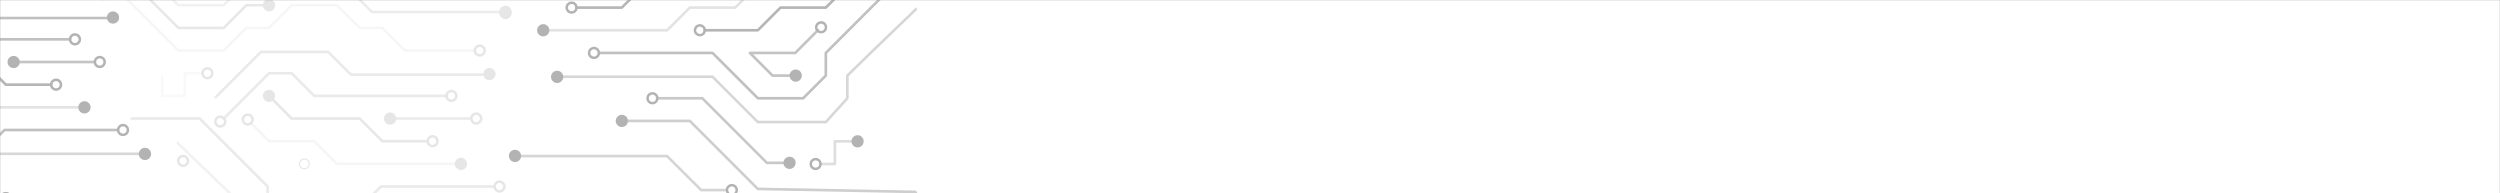 <svg width="1680" height="130" viewBox="0 0 1680 130" fill="none" xmlns="http://www.w3.org/2000/svg">
    <rect x="0" y="0" width="1680" height="130" fill="#808080" stroke="none"/>
    <mask id="header-background-mask0" mask-type="alpha" maskUnits="userSpaceOnUse" x="0" y="0" width="1680" height="130">
        <rect width="1680" height="130" fill="white"/>
    </mask>
    <g mask="url(#header-background-mask0)">
        <rect width="1680" height="130" fill="white"/>
        <g opacity="0.1">
            <path d="M339.68 3.835C340.221 3.834 340.757 3.94 341.258 4.147C341.758 4.354 342.213 4.657 342.596 5.04C342.979 5.422 343.283 5.877 343.491 6.377C343.699 6.877 343.806 7.413 343.806 7.954C343.806 8.496 343.7 9.033 343.493 9.534C343.285 10.035 342.981 10.49 342.598 10.873C342.215 11.256 341.76 11.561 341.259 11.768C340.758 11.975 340.222 12.082 339.68 12.082C339.138 12.082 338.601 11.975 338.101 11.767C337.6 11.56 337.146 11.256 336.763 10.872C336.38 10.489 336.076 10.034 335.869 9.533C335.662 9.033 335.556 8.496 335.556 7.954C335.557 6.861 335.991 5.813 336.765 5.041C337.538 4.268 338.586 3.834 339.68 3.835Z" fill="black"/>
            <path opacity="0.76" d="M230.281 -10.831C230.281 -10.596 230.373 -10.371 230.537 -10.204L249.32 8.708C249.403 8.792 249.501 8.858 249.61 8.904C249.719 8.95 249.835 8.973 249.953 8.973L339.938 8.973C340.054 8.973 340.17 8.95 340.278 8.906C340.386 8.861 340.485 8.796 340.567 8.713C340.65 8.631 340.715 8.532 340.76 8.424C340.804 8.316 340.827 8.2 340.827 8.084C340.827 7.966 340.805 7.85 340.76 7.742C340.716 7.634 340.65 7.535 340.568 7.453C340.485 7.37 340.387 7.304 340.279 7.259C340.171 7.214 340.055 7.191 339.938 7.191L250.327 7.191L231.8 -11.461C231.633 -11.626 231.407 -11.719 231.171 -11.72C230.936 -11.72 230.71 -11.628 230.541 -11.464C230.376 -11.295 230.282 -11.068 230.281 -10.831Z" fill="black"/>
            <path d="M315.908 79.659C315.909 80.755 316.346 81.806 317.121 82.582C317.897 83.356 318.948 83.792 320.044 83.793C321.141 83.793 322.193 83.357 322.969 82.582C323.745 81.807 324.182 80.756 324.184 79.659C324.182 78.562 323.745 77.511 322.969 76.736C322.193 75.961 321.141 75.526 320.044 75.525C318.948 75.526 317.897 75.962 317.121 76.737C316.346 77.512 315.909 78.563 315.908 79.659ZM322.51 79.659C322.509 80.312 322.248 80.938 321.786 81.399C321.324 81.86 320.697 82.118 320.044 82.118C319.392 82.118 318.766 81.859 318.304 81.398C317.843 80.937 317.583 80.312 317.582 79.659C317.583 79.007 317.843 78.382 318.305 77.921C318.767 77.46 319.392 77.201 320.044 77.201C320.697 77.201 321.323 77.459 321.785 77.92C322.248 78.381 322.508 79.006 322.51 79.659Z" fill="black"/>
            <path d="M318.711 33.98C318.712 34.953 319.1 35.886 319.789 36.574C320.477 37.262 321.411 37.648 322.384 37.648C322.867 37.65 323.346 37.556 323.792 37.372C324.239 37.188 324.645 36.918 324.987 36.577C325.329 36.237 325.601 35.832 325.786 35.386C325.972 34.941 326.068 34.463 326.069 33.98C326.068 33.003 325.68 32.067 324.989 31.377C324.298 30.687 323.361 30.299 322.384 30.299C321.41 30.302 320.475 30.69 319.787 31.38C319.098 32.07 318.711 33.005 318.711 33.98ZM325.308 33.98C325.305 34.753 324.996 35.493 324.448 36.039C323.899 36.584 323.158 36.89 322.384 36.889C321.613 36.888 320.873 36.581 320.327 36.036C319.781 35.491 319.473 34.752 319.471 33.98C319.47 33.206 319.777 32.464 320.323 31.916C320.87 31.369 321.611 31.06 322.384 31.059C323.159 31.059 323.903 31.366 324.451 31.914C324.999 32.462 325.308 33.205 325.308 33.98Z" fill="black"/>
            <path d="M318.255 33.985C318.258 35.08 318.694 36.129 319.468 36.903C320.242 37.677 321.292 38.112 322.386 38.113C323.482 38.114 324.534 37.679 325.311 36.906C326.087 36.132 326.525 35.082 326.529 33.985C326.528 32.887 326.091 31.835 325.314 31.058C324.537 30.282 323.484 29.846 322.386 29.846C321.29 29.848 320.239 30.285 319.464 31.061C318.69 31.837 318.255 32.889 318.255 33.985ZM324.852 33.985C324.849 34.637 324.588 35.261 324.125 35.72C323.663 36.179 323.038 36.436 322.386 36.435C321.736 36.435 321.113 36.177 320.652 35.718C320.192 35.258 319.933 34.636 319.931 33.985C319.93 33.334 320.188 32.708 320.649 32.246C321.109 31.785 321.734 31.525 322.386 31.524C323.04 31.523 323.666 31.783 324.129 32.244C324.591 32.706 324.851 33.332 324.852 33.985Z" fill="black"/>
            <path d="M287.007 94.898C287.009 95.873 287.397 96.808 288.087 97.498C288.776 98.187 289.711 98.576 290.686 98.578C291.662 98.576 292.597 98.188 293.286 97.498C293.976 96.808 294.364 95.873 294.365 94.898C294.365 93.922 293.977 92.986 293.287 92.296C292.597 91.606 291.662 91.218 290.686 91.217C289.711 91.218 288.775 91.607 288.086 92.297C287.396 92.987 287.008 93.922 287.007 94.898ZM293.604 94.898C293.603 95.672 293.296 96.413 292.749 96.961C292.202 97.508 291.46 97.817 290.686 97.818C289.913 97.816 289.171 97.508 288.625 96.96C288.078 96.413 287.77 95.671 287.768 94.898C287.77 94.124 288.077 93.383 288.624 92.836C289.171 92.289 289.913 91.981 290.686 91.98C291.46 91.98 292.202 92.288 292.749 92.835C293.296 93.382 293.604 94.124 293.604 94.898Z" fill="black"/>
            <path d="M286.551 94.896C286.551 95.993 286.987 97.045 287.763 97.821C288.539 98.597 289.59 99.034 290.687 99.035C291.784 99.034 292.836 98.597 293.612 97.821C294.387 97.045 294.823 95.993 294.824 94.896C294.823 93.799 294.386 92.748 293.611 91.972C292.835 91.197 291.784 90.76 290.687 90.759C289.591 90.76 288.539 91.197 287.764 91.972C286.988 92.748 286.552 93.799 286.551 94.896ZM293.149 94.896C293.148 95.548 292.889 96.174 292.427 96.635C291.966 97.097 291.34 97.356 290.687 97.357C290.035 97.356 289.409 97.097 288.948 96.635C288.486 96.174 288.227 95.548 288.226 94.896C288.227 94.243 288.487 93.618 288.948 93.156C289.41 92.695 290.035 92.435 290.687 92.434C291.34 92.435 291.965 92.695 292.427 93.156C292.888 93.618 293.148 94.243 293.149 94.896Z" fill="black"/>
            <path d="M299.686 64.434C299.686 65.411 300.075 66.348 300.766 67.038C301.456 67.729 302.393 68.117 303.37 68.117C304.346 68.116 305.282 67.727 305.971 67.037C306.661 66.346 307.049 65.41 307.049 64.434C307.048 63.459 306.66 62.524 305.97 61.834C305.281 61.145 304.345 60.757 303.37 60.756C302.394 60.756 301.458 61.143 300.767 61.833C300.076 62.522 299.687 63.458 299.686 64.434ZM306.288 64.434C306.287 65.208 305.979 65.95 305.432 66.497C304.885 67.044 304.144 67.353 303.37 67.355C302.595 67.354 301.853 67.046 301.305 66.499C300.757 65.951 300.448 65.209 300.447 64.434C300.448 63.66 300.757 62.918 301.305 62.372C301.853 61.825 302.596 61.519 303.37 61.519C304.143 61.52 304.885 61.827 305.432 62.373C305.979 62.92 306.287 63.661 306.288 64.434Z" fill="black"/>
            <path d="M299.229 64.439C299.231 65.536 299.668 66.589 300.445 67.365C301.221 68.141 302.274 68.577 303.372 68.578C304.469 68.576 305.521 68.139 306.296 67.364C307.072 66.588 307.508 65.536 307.509 64.439C307.507 63.342 307.07 62.291 306.295 61.516C305.519 60.741 304.468 60.306 303.372 60.305C302.275 60.305 301.222 60.74 300.446 61.515C299.669 62.29 299.232 63.341 299.229 64.439ZM305.832 64.439C305.832 65.091 305.572 65.716 305.111 66.178C304.65 66.639 304.024 66.899 303.372 66.9C302.719 66.9 302.092 66.641 301.63 66.179C301.168 65.718 300.907 65.092 300.906 64.439C300.908 63.786 301.168 63.16 301.63 62.699C302.093 62.238 302.719 61.979 303.372 61.98C304.024 61.98 304.649 62.239 305.111 62.7C305.572 63.161 305.831 63.786 305.832 64.439Z" fill="black"/>
            <path d="M162.803 80.328C162.804 81.056 163.02 81.767 163.425 82.371C163.83 82.976 164.405 83.447 165.077 83.725C165.75 84.003 166.489 84.075 167.203 83.933C167.916 83.79 168.572 83.439 169.086 82.924C169.6 82.41 169.95 81.754 170.092 81.04C170.233 80.326 170.16 79.587 169.881 78.915C169.603 78.243 169.131 77.668 168.526 77.264C167.921 76.86 167.209 76.644 166.482 76.645C165.506 76.646 164.57 77.035 163.88 77.725C163.191 78.416 162.803 79.352 162.803 80.328ZM169.401 80.328C169.401 80.905 169.229 81.469 168.908 81.949C168.587 82.428 168.131 82.802 167.598 83.023C167.065 83.243 166.478 83.301 165.912 83.188C165.346 83.075 164.826 82.797 164.418 82.389C164.01 81.981 163.732 81.461 163.62 80.895C163.507 80.329 163.565 79.742 163.786 79.209C164.007 78.676 164.381 78.22 164.861 77.899C165.34 77.579 165.905 77.407 166.482 77.407C167.256 77.409 167.997 77.718 168.544 78.265C169.091 78.812 169.399 79.554 169.401 80.328Z" fill="black"/>
            <path d="M162.346 80.333C162.347 81.152 162.59 81.951 163.045 82.632C163.5 83.312 164.146 83.842 164.902 84.155C165.658 84.467 166.49 84.549 167.293 84.389C168.095 84.229 168.832 83.835 169.411 83.256C169.989 82.677 170.383 81.94 170.542 81.137C170.702 80.335 170.62 79.503 170.306 78.747C169.993 77.991 169.462 77.345 168.782 76.89C168.101 76.436 167.302 76.193 166.483 76.194C165.386 76.195 164.335 76.632 163.559 77.408C162.784 78.184 162.347 79.236 162.346 80.333ZM168.945 80.333C168.944 80.82 168.799 81.295 168.528 81.699C168.257 82.103 167.873 82.418 167.423 82.604C166.974 82.79 166.479 82.838 166.002 82.743C165.525 82.647 165.087 82.413 164.743 82.069C164.399 81.724 164.165 81.286 164.07 80.809C163.976 80.332 164.025 79.837 164.211 79.388C164.397 78.938 164.712 78.554 165.117 78.284C165.521 78.013 165.997 77.869 166.483 77.869C167.136 77.87 167.762 78.13 168.224 78.592C168.686 79.054 168.945 79.68 168.945 80.333Z" fill="black"/>
            <path d="M144.355 81.718C144.355 82.446 144.571 83.158 144.976 83.763C145.381 84.368 145.956 84.84 146.628 85.118C147.301 85.397 148.041 85.47 148.755 85.328C149.469 85.186 150.125 84.835 150.64 84.321C151.155 83.806 151.505 83.15 151.648 82.436C151.79 81.722 151.717 80.982 151.439 80.309C151.161 79.637 150.689 79.061 150.084 78.656C149.479 78.252 148.768 78.035 148.04 78.035C147.556 78.034 147.077 78.129 146.629 78.314C146.182 78.499 145.776 78.77 145.434 79.112C145.091 79.454 144.82 79.861 144.635 80.308C144.45 80.755 144.355 81.234 144.355 81.718ZM150.957 81.718C150.957 82.296 150.785 82.86 150.464 83.34C150.142 83.82 149.686 84.194 149.152 84.415C148.618 84.635 148.03 84.692 147.464 84.579C146.898 84.466 146.377 84.187 145.969 83.778C145.561 83.37 145.284 82.849 145.171 82.282C145.059 81.715 145.118 81.128 145.339 80.595C145.561 80.061 145.936 79.605 146.417 79.285C146.897 78.965 147.462 78.794 148.04 78.794C148.423 78.795 148.803 78.87 149.158 79.017C149.512 79.164 149.834 79.38 150.105 79.651C150.376 79.923 150.591 80.245 150.737 80.6C150.883 80.954 150.958 81.335 150.957 81.718Z" fill="black"/>
            <path d="M143.887 81.719C143.888 82.537 144.131 83.337 144.586 84.017C145.041 84.698 145.688 85.228 146.444 85.541C147.2 85.854 148.032 85.936 148.835 85.776C149.638 85.616 150.375 85.222 150.954 84.643C151.533 84.064 151.927 83.327 152.087 82.524C152.247 81.722 152.165 80.889 151.852 80.133C151.539 79.377 151.009 78.73 150.329 78.275C149.648 77.82 148.848 77.577 148.03 77.576C147.486 77.576 146.947 77.683 146.444 77.891C145.942 78.099 145.485 78.404 145.1 78.789C144.715 79.174 144.41 79.63 144.202 80.133C143.994 80.636 143.887 81.174 143.887 81.719ZM150.49 81.719C150.49 82.206 150.345 82.682 150.074 83.087C149.803 83.492 149.418 83.807 148.968 83.993C148.517 84.179 148.022 84.228 147.544 84.132C147.067 84.037 146.628 83.802 146.284 83.457C145.94 83.112 145.705 82.673 145.611 82.195C145.516 81.717 145.566 81.222 145.752 80.772C145.939 80.322 146.256 79.938 146.661 79.668C147.066 79.397 147.543 79.254 148.03 79.254C148.353 79.254 148.674 79.318 148.972 79.442C149.271 79.566 149.543 79.747 149.771 79.976C149.999 80.205 150.181 80.477 150.304 80.776C150.427 81.075 150.49 81.395 150.49 81.719Z" fill="black"/>
            <path d="M119.357 108.134C119.357 108.861 119.573 109.573 119.977 110.178C120.382 110.783 120.956 111.254 121.629 111.533C122.301 111.811 123.041 111.884 123.755 111.742C124.469 111.6 125.124 111.249 125.639 110.734C126.153 110.22 126.503 109.564 126.645 108.85C126.787 108.136 126.714 107.396 126.435 106.724C126.157 106.052 125.685 105.477 125.08 105.073C124.475 104.669 123.763 104.453 123.035 104.453C122.06 104.455 121.125 104.844 120.436 105.533C119.746 106.223 119.358 107.158 119.357 108.134ZM125.955 108.134C125.955 108.711 125.784 109.275 125.463 109.755C125.143 110.235 124.687 110.61 124.154 110.831C123.621 111.052 123.034 111.11 122.468 110.997C121.901 110.885 121.381 110.607 120.973 110.199C120.565 109.791 120.287 109.271 120.174 108.704C120.061 108.138 120.119 107.552 120.339 107.018C120.56 106.485 120.934 106.029 121.414 105.708C121.894 105.387 122.458 105.216 123.035 105.216C123.809 105.216 124.551 105.524 125.098 106.071C125.646 106.618 125.954 107.36 125.955 108.134Z" fill="black"/>
            <path d="M118.9 108.135C118.899 108.953 119.142 109.753 119.596 110.434C120.051 111.114 120.697 111.645 121.453 111.958C122.209 112.272 123.041 112.354 123.844 112.194C124.647 112.034 125.384 111.64 125.963 111.062C126.542 110.483 126.936 109.746 127.095 108.943C127.255 108.14 127.173 107.308 126.86 106.552C126.546 105.796 126.016 105.15 125.335 104.695C124.655 104.241 123.855 103.998 123.036 103.998C121.94 103.999 120.888 104.436 120.113 105.211C119.337 105.987 118.901 107.038 118.9 108.135ZM125.498 108.135C125.498 108.621 125.353 109.097 125.083 109.502C124.812 109.906 124.428 110.221 123.979 110.407C123.529 110.594 123.034 110.642 122.557 110.547C122.08 110.452 121.641 110.218 121.297 109.874C120.953 109.53 120.719 109.091 120.624 108.614C120.529 108.137 120.578 107.642 120.764 107.193C120.95 106.743 121.265 106.359 121.67 106.088C122.074 105.818 122.55 105.673 123.036 105.673C123.689 105.673 124.315 105.933 124.777 106.394C125.238 106.856 125.498 107.482 125.498 108.135Z" fill="black"/>
            <path d="M135.261 49.21C135.261 50.028 135.504 50.829 135.959 51.509C136.414 52.19 137.061 52.72 137.818 53.033C138.574 53.346 139.407 53.428 140.209 53.268C141.012 53.108 141.75 52.713 142.328 52.134C142.907 51.555 143.301 50.817 143.46 50.014C143.619 49.211 143.537 48.378 143.223 47.622C142.909 46.866 142.378 46.22 141.697 45.765C141.016 45.311 140.215 45.069 139.396 45.07C138.299 45.072 137.248 45.508 136.473 46.285C135.697 47.061 135.262 48.113 135.261 49.21ZM141.865 49.21C141.866 49.697 141.722 50.173 141.452 50.579C141.181 50.985 140.797 51.301 140.347 51.488C139.897 51.675 139.402 51.724 138.923 51.63C138.445 51.536 138.006 51.302 137.661 50.958C137.316 50.614 137.08 50.175 136.985 49.697C136.889 49.219 136.937 48.724 137.123 48.273C137.308 47.823 137.624 47.437 138.028 47.166C138.433 46.894 138.909 46.749 139.396 46.748C140.05 46.748 140.677 47.007 141.14 47.468C141.603 47.93 141.864 48.556 141.865 49.21Z" fill="black"/>
            <path d="M309.753 106.006C310.295 106.006 310.832 106.112 311.333 106.32C311.834 106.527 312.289 106.831 312.672 107.214C313.056 107.598 313.36 108.053 313.567 108.554C313.774 109.055 313.88 109.592 313.88 110.134C313.878 111.227 313.443 112.275 312.669 113.047C311.895 113.818 310.846 114.251 309.753 114.25C308.661 114.251 307.613 113.818 306.839 113.046C306.066 112.274 305.631 111.226 305.63 110.134C305.629 109.592 305.735 109.055 305.942 108.555C306.149 108.054 306.453 107.599 306.836 107.215C307.219 106.832 307.674 106.528 308.174 106.32C308.675 106.113 309.211 106.006 309.753 106.006Z" fill="black"/>
            <path d="M262.167 75.546C262.982 75.547 263.779 75.789 264.457 76.243C265.135 76.696 265.663 77.341 265.974 78.094C266.286 78.848 266.367 79.677 266.207 80.477C266.048 81.276 265.655 82.011 265.078 82.587C264.501 83.163 263.766 83.555 262.966 83.714C262.166 83.873 261.337 83.791 260.584 83.478C259.831 83.166 259.187 82.637 258.734 81.959C258.281 81.281 258.04 80.483 258.04 79.668C258.041 78.574 258.476 77.525 259.25 76.752C260.024 75.979 261.073 75.546 262.167 75.546Z" fill="black"/>
            <path d="M180.776 60.308C181.592 60.309 182.388 60.551 183.066 61.005C183.743 61.458 184.271 62.102 184.583 62.856C184.894 63.609 184.975 64.438 184.816 65.238C184.656 66.037 184.264 66.772 183.687 67.348C183.11 67.924 182.376 68.317 181.576 68.476C180.776 68.635 179.947 68.553 179.194 68.241C178.441 67.929 177.797 67.401 177.344 66.723C176.891 66.045 176.649 65.248 176.649 64.433C176.648 63.891 176.755 63.354 176.963 62.853C177.17 62.353 177.474 61.898 177.857 61.515C178.241 61.132 178.696 60.828 179.197 60.621C179.698 60.414 180.234 60.307 180.776 60.308Z" fill="black"/>
            <path d="M331.527 125.348C331.527 126.445 331.962 127.497 332.737 128.273C333.512 129.049 334.563 129.486 335.66 129.488C336.757 129.488 337.809 129.052 338.585 128.277C339.361 127.501 339.796 126.449 339.796 125.351C339.796 124.254 339.361 123.202 338.585 122.426C337.809 121.65 336.757 121.215 335.66 121.215C334.564 121.216 333.513 121.652 332.739 122.427C331.964 123.202 331.528 124.253 331.527 125.348ZM338.125 125.348C338.125 126.003 337.865 126.63 337.403 127.093C336.941 127.556 336.314 127.817 335.66 127.819C335.007 127.816 334.381 127.554 333.921 127.091C333.461 126.628 333.203 126.001 333.204 125.348C333.204 124.697 333.462 124.071 333.923 123.61C334.383 123.148 335.008 122.888 335.66 122.887C336.313 122.887 336.939 123.146 337.402 123.608C337.864 124.069 338.124 124.695 338.125 125.348Z" fill="black"/>
            <path d="M200.83 110.126C200.831 110.854 201.048 111.565 201.453 112.169C201.858 112.774 202.433 113.245 203.106 113.522C203.779 113.8 204.519 113.872 205.232 113.729C205.946 113.587 206.601 113.235 207.115 112.72C207.629 112.205 207.979 111.549 208.121 110.835C208.262 110.122 208.189 109.382 207.91 108.71C207.631 108.037 207.159 107.463 206.554 107.059C205.948 106.655 205.237 106.44 204.509 106.44C204.025 106.44 203.546 106.535 203.1 106.721C202.653 106.906 202.247 107.178 201.905 107.52C201.564 107.863 201.293 108.269 201.108 108.716C200.924 109.163 200.829 109.642 200.83 110.126ZM207.433 110.126C207.432 110.704 207.261 111.268 206.94 111.749C206.618 112.229 206.162 112.604 205.628 112.825C205.094 113.046 204.507 113.103 203.94 112.991C203.373 112.878 202.853 112.599 202.444 112.191C202.035 111.782 201.757 111.262 201.644 110.695C201.532 110.128 201.589 109.541 201.81 109.007C202.031 108.473 202.406 108.016 202.886 107.695C203.366 107.374 203.931 107.203 204.509 107.202C205.284 107.203 206.028 107.511 206.576 108.059C207.124 108.607 207.432 109.351 207.433 110.126Z" fill="black"/>
            <path d="M180.782 -0.612C181.599 -0.612 182.396 -0.37 183.075 0.084C183.754 0.538 184.282 1.183 184.594 1.938C184.906 2.692 184.987 3.522 184.827 4.323C184.667 5.123 184.273 5.858 183.696 6.435C183.118 7.012 182.382 7.404 181.581 7.562C180.78 7.721 179.95 7.638 179.196 7.324C178.443 7.011 177.799 6.481 177.346 5.801C176.894 5.122 176.653 4.324 176.654 3.507C176.655 2.966 176.762 2.429 176.97 1.929C177.177 1.429 177.482 0.975 177.865 0.592C178.248 0.21 178.703 -0.094 179.204 -0.3C179.704 -0.507 180.241 -0.613 180.782 -0.612Z" fill="black"/>
            <path d="M328.924 45.647C329.74 45.645 330.539 45.886 331.219 46.339C331.899 46.791 332.429 47.435 332.743 48.19C333.056 48.944 333.139 49.774 332.981 50.575C332.822 51.376 332.43 52.113 331.853 52.691C331.276 53.269 330.54 53.663 329.739 53.822C328.938 53.982 328.108 53.901 327.353 53.589C326.599 53.277 325.953 52.748 325.499 52.069C325.046 51.39 324.803 50.591 324.803 49.775C324.804 48.681 325.238 47.633 326.011 46.859C326.783 46.086 327.83 45.649 328.924 45.647Z" fill="black"/>
            <path d="M339.68 4.593C340.774 4.593 341.823 5.027 342.597 5.801C343.371 6.575 343.806 7.624 343.806 8.718C343.807 9.26 343.7 9.796 343.493 10.297C343.285 10.797 342.981 11.252 342.598 11.635C342.215 12.018 341.76 12.321 341.259 12.528C340.758 12.735 340.221 12.841 339.68 12.84C339.138 12.841 338.602 12.734 338.101 12.527C337.601 12.321 337.146 12.017 336.763 11.634C336.38 11.251 336.076 10.797 335.869 10.296C335.662 9.796 335.555 9.259 335.556 8.718C335.556 7.624 335.991 6.575 336.764 5.802C337.537 5.028 338.586 4.593 339.68 4.593Z" fill="black"/>
            <path opacity="0.78" d="M261.267 79.66C261.266 79.777 261.289 79.894 261.333 80.002C261.378 80.111 261.443 80.21 261.526 80.293C261.609 80.376 261.708 80.442 261.817 80.487C261.925 80.532 262.041 80.555 262.159 80.555L316.738 80.555C316.855 80.555 316.971 80.531 317.079 80.486C317.187 80.441 317.285 80.375 317.367 80.291C317.449 80.208 317.514 80.11 317.559 80.001C317.603 79.893 317.625 79.777 317.624 79.66C317.624 79.543 317.601 79.428 317.556 79.321C317.512 79.214 317.446 79.116 317.364 79.034C317.282 78.952 317.184 78.887 317.076 78.843C316.969 78.799 316.854 78.776 316.738 78.776L262.159 78.776C262.042 78.776 261.927 78.798 261.819 78.842C261.711 78.886 261.612 78.951 261.529 79.033C261.446 79.115 261.381 79.212 261.336 79.32C261.29 79.427 261.267 79.543 261.267 79.66Z" fill="black"/>
            <path opacity="0.96" d="M179.897 64.43C179.898 64.666 179.991 64.892 180.156 65.06L195.386 80.294C195.554 80.46 195.781 80.553 196.018 80.553L241.335 80.553L256.305 95.522C256.388 95.605 256.486 95.671 256.594 95.715C256.702 95.76 256.817 95.782 256.934 95.781L287.397 95.781C287.514 95.781 287.63 95.758 287.738 95.714C287.846 95.669 287.944 95.604 288.027 95.521C288.11 95.439 288.175 95.341 288.22 95.233C288.265 95.125 288.288 95.009 288.288 94.892C288.289 94.775 288.266 94.659 288.221 94.551C288.177 94.443 288.111 94.345 288.028 94.262C287.945 94.179 287.847 94.114 287.739 94.069C287.63 94.025 287.514 94.002 287.397 94.003L257.3 94.003L242.338 79.034C242.255 78.951 242.156 78.885 242.047 78.841C241.938 78.796 241.822 78.774 241.705 78.775L196.385 78.775L181.415 63.8C181.291 63.675 181.132 63.59 180.96 63.556C180.787 63.521 180.608 63.539 180.445 63.607C180.282 63.674 180.144 63.788 180.046 63.935C179.949 64.082 179.897 64.254 179.897 64.43Z" fill="black"/>
            <path opacity="0.37" d="M167.47 82.485C167.47 82.719 167.563 82.944 167.729 83.109L180.151 95.534C180.233 95.618 180.331 95.684 180.439 95.728C180.547 95.773 180.664 95.795 180.781 95.793L210.872 95.793L225.837 110.762C225.92 110.846 226.018 110.912 226.125 110.957C226.233 111.003 226.349 111.027 226.466 111.027L310.235 111.027C310.352 111.028 310.467 111.005 310.575 110.96C310.683 110.916 310.782 110.85 310.864 110.768C310.947 110.685 311.012 110.587 311.057 110.479C311.101 110.371 311.124 110.255 311.124 110.138C311.123 109.903 311.03 109.677 310.863 109.51C310.696 109.343 310.471 109.25 310.235 109.249L226.833 109.249L211.871 94.274C211.703 94.108 211.477 94.015 211.241 94.015L181.15 94.015L168.987 81.855C168.905 81.772 168.807 81.706 168.699 81.661C168.591 81.615 168.475 81.592 168.358 81.592C168.241 81.592 168.125 81.615 168.017 81.661C167.909 81.706 167.811 81.772 167.729 81.855C167.645 81.937 167.58 82.036 167.535 82.144C167.491 82.252 167.468 82.368 167.47 82.485Z" fill="black"/>
            <path opacity="0.91" d="M92.503 -7.714C92.502 -7.478 92.596 -7.251 92.762 -7.084L119.227 19.374C119.309 19.457 119.407 19.523 119.516 19.567C119.624 19.612 119.74 19.634 119.857 19.633L150.317 19.633C150.435 19.634 150.551 19.612 150.659 19.567C150.767 19.523 150.865 19.457 150.948 19.374L165.918 4.405L180.779 4.405C181.015 4.405 181.241 4.311 181.408 4.144C181.575 3.978 181.668 3.751 181.668 3.516C181.668 3.28 181.575 3.054 181.408 2.887C181.241 2.72 181.015 2.626 180.779 2.626L165.55 2.626C165.314 2.627 165.088 2.72 164.92 2.885L149.948 17.855L120.226 17.855L94.021 -8.344C93.853 -8.51 93.627 -8.602 93.391 -8.602C93.156 -8.602 92.93 -8.51 92.762 -8.344C92.597 -8.176 92.504 -7.95 92.503 -7.714Z" fill="black"/>
            <path opacity="0.54" d="M88.501 -26.946C88.501 -26.828 88.524 -26.712 88.569 -26.603C88.614 -26.494 88.68 -26.396 88.764 -26.313L119.224 4.143C119.306 4.227 119.404 4.293 119.513 4.337C119.621 4.382 119.737 4.404 119.854 4.402L150.315 4.402C150.432 4.404 150.548 4.381 150.656 4.337C150.764 4.292 150.862 4.227 150.945 4.143L165.915 -10.825L196.007 -10.825C196.125 -10.825 196.241 -10.848 196.349 -10.893C196.457 -10.938 196.555 -11.004 196.638 -11.086C196.72 -11.169 196.786 -11.268 196.83 -11.376C196.875 -11.485 196.897 -11.601 196.897 -11.718L196.897 -26.578L211.603 -41.282L272.159 -41.282C272.395 -41.282 272.621 -41.375 272.788 -41.542C272.955 -41.709 273.048 -41.935 273.048 -42.171C273.048 -42.407 272.955 -42.633 272.788 -42.799C272.621 -42.966 272.395 -43.06 272.159 -43.06L211.237 -43.06C211.12 -43.061 211.004 -43.039 210.896 -42.994C210.788 -42.95 210.69 -42.884 210.608 -42.801L195.376 -27.57C195.293 -27.488 195.228 -27.391 195.183 -27.284C195.139 -27.177 195.116 -27.062 195.117 -26.946L195.117 -12.604L165.547 -12.604C165.43 -12.604 165.314 -12.581 165.206 -12.536C165.098 -12.491 164.999 -12.425 164.917 -12.342L149.945 2.624L120.223 2.624L90.022 -27.57C89.94 -27.653 89.842 -27.719 89.734 -27.764C89.626 -27.809 89.51 -27.833 89.393 -27.833C89.276 -27.833 89.16 -27.809 89.052 -27.764C88.944 -27.719 88.846 -27.653 88.764 -27.57C88.68 -27.489 88.614 -27.392 88.569 -27.285C88.524 -27.177 88.501 -27.062 88.501 -26.946Z" fill="black"/>
            <path opacity="0.83" d="M149.427 79.671C149.426 79.847 149.478 80.02 149.576 80.167C149.673 80.314 149.812 80.429 149.975 80.497C150.138 80.565 150.318 80.584 150.491 80.55C150.664 80.516 150.824 80.431 150.949 80.307L181.15 50.098L195.642 50.098L210.612 65.073C210.78 65.239 211.005 65.332 211.241 65.332L300.071 65.332C300.188 65.333 300.304 65.31 300.412 65.265C300.52 65.221 300.618 65.155 300.701 65.073C300.784 64.99 300.849 64.892 300.894 64.784C300.938 64.676 300.961 64.56 300.96 64.443C300.961 64.326 300.939 64.209 300.895 64.101C300.85 63.992 300.785 63.893 300.702 63.81C300.619 63.727 300.521 63.661 300.413 63.616C300.304 63.571 300.188 63.548 300.071 63.548L211.608 63.548L196.636 48.582C196.47 48.417 196.246 48.323 196.012 48.32L180.781 48.32C180.544 48.322 180.318 48.416 180.15 48.582L149.69 79.047C149.607 79.128 149.541 79.225 149.496 79.332C149.451 79.439 149.427 79.555 149.427 79.671Z" fill="black"/>
            <path opacity="0.83" d="M144 65.35C144 65.527 144.052 65.7 144.149 65.847C144.247 65.994 144.386 66.109 144.549 66.177C144.712 66.245 144.891 66.263 145.065 66.23C145.238 66.196 145.397 66.111 145.523 65.987L175.724 35.778L220.216 35.778L235.186 50.752C235.353 50.918 235.579 51.011 235.815 51.012L324.645 51.012C324.762 51.012 324.877 50.99 324.986 50.945C325.094 50.901 325.192 50.835 325.275 50.752C325.357 50.67 325.423 50.572 325.467 50.464C325.512 50.355 325.535 50.239 325.534 50.123C325.535 50.005 325.513 49.889 325.468 49.78C325.424 49.672 325.359 49.573 325.276 49.49C325.193 49.407 325.095 49.341 324.987 49.296C324.878 49.251 324.762 49.227 324.645 49.227L236.181 49.227L221.209 34.261C221.043 34.096 220.82 34.003 220.585 33.999L175.354 33.999C175.118 34.001 174.892 34.095 174.724 34.261L144.264 64.726C144.181 64.808 144.115 64.905 144.07 65.012C144.025 65.119 144.001 65.234 144 65.35Z" fill="black"/>
            <path opacity="0.25" d="M108.044 51.793L108.044 64.439C108.044 64.556 108.066 64.672 108.111 64.78C108.155 64.888 108.221 64.986 108.304 65.069C108.386 65.151 108.484 65.217 108.592 65.261C108.7 65.306 108.816 65.329 108.933 65.328L124.163 65.328C124.28 65.329 124.396 65.306 124.504 65.261C124.612 65.217 124.71 65.151 124.793 65.069C124.876 64.986 124.941 64.888 124.986 64.78C125.031 64.672 125.054 64.556 125.053 64.439L125.053 50.094L136.349 50.094C136.585 50.094 136.811 50 136.978 49.834C137.145 49.667 137.238 49.441 137.238 49.205C137.238 48.969 137.145 48.743 136.978 48.576C136.811 48.409 136.585 48.316 136.349 48.316L124.163 48.316C124.045 48.316 123.929 48.339 123.821 48.384C123.713 48.429 123.614 48.495 123.532 48.578C123.449 48.662 123.384 48.76 123.34 48.869C123.295 48.977 123.273 49.094 123.273 49.211L123.273 63.544L109.822 63.544L109.822 51.793C109.822 51.557 109.728 51.331 109.562 51.165C109.395 50.998 109.169 50.904 108.933 50.904C108.697 50.904 108.471 50.998 108.304 51.165C108.138 51.331 108.044 51.557 108.044 51.793Z" fill="black"/>
            <path opacity="0.34" d="M42.817 -26.941C42.818 -26.705 42.912 -26.479 43.079 -26.312C43.246 -26.145 43.472 -26.052 43.708 -26.052L58.569 -26.052L119.228 34.61C119.311 34.694 119.409 34.76 119.517 34.806C119.625 34.851 119.741 34.875 119.858 34.875L150.319 34.875C150.436 34.874 150.552 34.851 150.66 34.805C150.768 34.76 150.867 34.694 150.949 34.61L165.919 19.635L180.781 19.635C180.897 19.636 181.013 19.614 181.121 19.569C181.229 19.525 181.327 19.459 181.409 19.376L196.38 4.407L226.097 4.407L241.073 19.376C241.155 19.459 241.252 19.525 241.36 19.569C241.467 19.614 241.582 19.636 241.699 19.635L256.559 19.635L271.535 34.61C271.617 34.693 271.715 34.76 271.823 34.805C271.931 34.851 272.046 34.874 272.163 34.875L319.088 34.875C319.205 34.876 319.321 34.853 319.43 34.809C319.538 34.764 319.637 34.699 319.72 34.616C319.803 34.534 319.868 34.435 319.913 34.327C319.958 34.219 319.981 34.103 319.98 33.986C319.98 33.869 319.957 33.753 319.913 33.645C319.868 33.537 319.802 33.439 319.719 33.356C319.636 33.273 319.538 33.208 319.43 33.163C319.321 33.119 319.205 33.096 319.088 33.097L272.532 33.097L257.561 18.122C257.478 18.038 257.38 17.971 257.271 17.926C257.163 17.881 257.046 17.857 256.928 17.857L242.067 17.857L227.096 2.888C226.928 2.722 226.702 2.629 226.466 2.629L196.012 2.629C195.775 2.629 195.548 2.722 195.38 2.888L180.414 17.857L165.551 17.857C165.434 17.857 165.318 17.881 165.21 17.927C165.102 17.972 165.004 18.038 164.921 18.122L149.949 33.097L120.228 33.097L59.569 -27.565C59.486 -27.649 59.388 -27.716 59.279 -27.762C59.171 -27.808 59.054 -27.832 58.936 -27.833L43.708 -27.833C43.591 -27.833 43.475 -27.81 43.367 -27.765C43.259 -27.72 43.16 -27.654 43.078 -27.571C42.995 -27.489 42.929 -27.39 42.885 -27.282C42.84 -27.174 42.817 -27.058 42.817 -26.941Z" fill="black"/>
            <path opacity="0.83" d="M87.578 79.656C87.577 79.774 87.599 79.89 87.644 79.999C87.689 80.108 87.754 80.207 87.837 80.29C87.92 80.373 88.019 80.439 88.127 80.484C88.236 80.529 88.352 80.552 88.47 80.551L133.792 80.551L178.963 125.717L178.963 140.583C178.963 140.7 178.985 140.816 179.03 140.924C179.074 141.032 179.14 141.13 179.223 141.213L194.455 156.438C194.621 156.605 194.846 156.7 195.082 156.703L225.545 156.703C225.781 156.7 226.006 156.605 226.173 156.438L256.374 126.238L332.158 126.238C332.394 126.238 332.62 126.144 332.787 125.977C332.955 125.81 333.048 125.584 333.048 125.348C333.048 125.111 332.955 124.885 332.787 124.718C332.62 124.551 332.394 124.457 332.158 124.457L256.006 124.457C255.888 124.457 255.772 124.48 255.663 124.525C255.555 124.571 255.456 124.638 255.374 124.722L225.176 154.925L195.452 154.925L180.742 140.215L180.742 125.346C180.742 125.23 180.718 125.115 180.673 125.008C180.628 124.9 180.562 124.803 180.478 124.722L134.791 79.032C134.708 78.949 134.61 78.884 134.502 78.839C134.393 78.795 134.277 78.772 134.16 78.773L88.47 78.773C88.353 78.772 88.237 78.794 88.129 78.838C88.021 78.882 87.923 78.947 87.84 79.029C87.757 79.111 87.691 79.209 87.646 79.316C87.601 79.424 87.578 79.54 87.578 79.656Z" fill="black"/>
            <path opacity="0.58" d="M-190 -26.183C-189.999 -25.948 -189.905 -25.723 -189.738 -25.557C-189.572 -25.39 -189.346 -25.297 -189.111 -25.297L-154.659 -25.297L-139.687 -10.325C-139.605 -10.241 -139.506 -10.175 -139.398 -10.13C-139.29 -10.084 -139.173 -10.06 -139.056 -10.06L-123.45 -10.06L-109.244 4.891C-109.16 4.978 -109.06 5.048 -108.949 5.095C-108.837 5.143 -108.718 5.167 -108.597 5.168L-62.905 5.168C-62.67 5.166 -62.444 5.072 -62.277 4.906L-47.306 -10.06L-17.211 -10.06C-16.976 -10.062 -16.75 -10.157 -16.585 -10.325L-1.618 -25.297L13.242 -25.297C13.359 -25.295 13.476 -25.317 13.584 -25.361C13.693 -25.405 13.792 -25.471 13.875 -25.553L28.841 -40.522L104.255 -40.522L119.226 -25.553C119.308 -25.471 119.407 -25.406 119.515 -25.362C119.623 -25.318 119.739 -25.296 119.856 -25.297L165.548 -25.297C165.665 -25.296 165.78 -25.318 165.888 -25.362C165.996 -25.406 166.093 -25.471 166.176 -25.553L181.148 -40.522L196.009 -40.522C196.243 -40.523 196.467 -40.616 196.633 -40.781L211.605 -55.756L302.618 -55.756L333.088 -55.95C333.204 -55.95 333.319 -55.972 333.426 -56.017C333.534 -56.061 333.631 -56.126 333.714 -56.208C333.796 -56.29 333.861 -56.388 333.905 -56.495C333.95 -56.602 333.972 -56.717 333.972 -56.834L333.972 -56.84C333.972 -56.957 333.949 -57.073 333.903 -57.181C333.858 -57.289 333.792 -57.388 333.709 -57.47C333.625 -57.553 333.527 -57.618 333.418 -57.663C333.309 -57.707 333.193 -57.729 333.076 -57.729L211.238 -57.534C211.122 -57.535 211.006 -57.512 210.898 -57.468C210.79 -57.423 210.692 -57.358 210.61 -57.275L195.639 -42.303L180.778 -42.303C180.661 -42.304 180.544 -42.282 180.436 -42.237C180.328 -42.192 180.23 -42.125 180.148 -42.041L165.179 -27.075L120.225 -27.075L105.253 -42.041C105.171 -42.125 105.073 -42.191 104.965 -42.236C104.857 -42.281 104.74 -42.304 104.623 -42.303L28.473 -42.303C28.356 -42.304 28.24 -42.281 28.132 -42.236C28.024 -42.191 27.926 -42.125 27.844 -42.041L12.874 -27.075L-1.987 -27.075C-2.222 -27.073 -2.447 -26.979 -2.613 -26.813L-17.579 -11.844L-47.674 -11.844C-47.791 -11.844 -47.907 -11.821 -48.014 -11.776C-48.122 -11.731 -48.22 -11.665 -48.302 -11.582L-63.272 3.389L-108.214 3.389L-122.419 -11.562C-122.502 -11.65 -122.602 -11.721 -122.714 -11.77C-122.825 -11.818 -122.945 -11.844 -123.067 -11.844L-138.689 -11.844L-153.66 -26.813C-153.827 -26.981 -154.053 -27.075 -154.29 -27.075L-189.111 -27.076C-189.347 -27.075 -189.573 -26.981 -189.74 -26.813C-189.907 -26.646 -190 -26.419 -190 -26.183Z" fill="black"/>
            <path opacity="0.53" d="M149.164 126.003L118.581 96.551L118.939 94.773C119.169 94.772 119.391 94.86 119.557 95.02L150.404 124.722L166.016 139.962C166.101 140.044 166.169 140.142 166.215 140.251C166.26 140.36 166.283 140.477 166.282 140.595L166.282 155.479L180.254 170.925L225.185 170.925L255.383 140.728C255.465 140.643 255.563 140.576 255.672 140.53C255.78 140.484 255.897 140.46 256.015 140.46L370.408 140.46C370.525 140.459 370.641 140.483 370.749 140.527C370.858 140.572 370.956 140.638 371.039 140.721C371.122 140.803 371.187 140.902 371.232 141.01C371.277 141.119 371.3 141.235 371.3 141.352C371.299 141.588 371.204 141.813 371.037 141.98C370.87 142.146 370.643 142.239 370.408 142.238L256.383 142.238L226.181 172.444C226.015 172.609 225.789 172.702 225.554 172.703L179.861 172.703C179.738 172.705 179.615 172.68 179.501 172.63C179.388 172.58 179.286 172.507 179.203 172.415L164.732 156.421C164.585 156.256 164.504 156.044 164.504 155.823L164.504 140.975L149.164 126.003Z" fill="black"/>
        </g>
        <g opacity="0.3">
            <path d="M62.907 41.659C62.909 42.755 63.345 43.806 64.121 44.581C64.896 45.356 65.947 45.792 67.044 45.793C68.141 45.793 69.192 45.357 69.969 44.582C70.745 43.807 71.182 42.756 71.184 41.659C71.182 40.562 70.745 39.511 69.969 38.736C69.192 37.961 68.141 37.526 67.044 37.525C65.947 37.526 64.896 37.962 64.121 38.737C63.345 39.512 62.909 40.563 62.907 41.659ZM69.51 41.659C69.508 42.312 69.248 42.938 68.785 43.399C68.323 43.86 67.697 44.118 67.044 44.118C66.391 44.118 65.766 43.859 65.304 43.398C64.842 42.937 64.582 42.312 64.581 41.659C64.583 41.007 64.843 40.382 65.305 39.921C65.766 39.46 66.391 39.201 67.044 39.201C67.697 39.201 68.323 39.459 68.785 39.92C69.247 40.381 69.508 41.006 69.51 41.659Z" fill="black"/>
            <path d="M65.255 -4.015C65.258 -2.92 65.694 -1.871 66.468 -1.097C67.242 -0.323 68.292 0.112 69.386 0.113C70.482 0.114 71.534 -0.321 72.311 -1.095C73.087 -1.868 73.525 -2.918 73.529 -4.015C73.528 -5.113 73.091 -6.165 72.314 -6.942C71.537 -7.718 70.484 -8.154 69.386 -8.154C68.29 -8.152 67.239 -7.715 66.464 -6.939C65.69 -6.163 65.255 -5.111 65.255 -4.015ZM71.852 -4.015C71.849 -3.363 71.588 -2.739 71.125 -2.28C70.663 -1.821 70.038 -1.564 69.386 -1.565C68.736 -1.565 68.113 -1.823 67.652 -2.282C67.192 -2.741 66.933 -3.364 66.931 -4.015C66.93 -4.667 67.188 -5.292 67.649 -5.754C68.109 -6.215 68.734 -6.475 69.386 -6.476C70.04 -6.476 70.666 -6.217 71.129 -5.756C71.591 -5.294 71.852 -4.668 71.852 -4.015Z" fill="black"/>
            <path d="M34.007 56.898C34.009 57.873 34.397 58.808 35.086 59.498C35.776 60.187 36.711 60.576 37.686 60.578C38.661 60.576 39.596 60.188 40.286 59.498C40.975 58.808 41.363 57.873 41.365 56.898C41.364 55.922 40.977 54.986 40.287 54.296C39.597 53.606 38.662 53.218 37.686 53.217C36.71 53.218 35.775 53.607 35.085 54.297C34.395 54.987 34.008 55.922 34.007 56.898ZM40.604 56.898C40.603 57.672 40.295 58.413 39.748 58.961C39.201 59.508 38.46 59.817 37.686 59.818C36.912 59.816 36.171 59.508 35.624 58.96C35.077 58.413 34.769 57.671 34.768 56.898C34.769 56.124 35.077 55.383 35.624 54.836C36.171 54.289 36.912 53.981 37.686 53.98C38.46 53.98 39.201 54.288 39.748 54.835C40.296 55.382 40.603 56.124 40.604 56.898Z" fill="black"/>
            <path d="M33.55 56.896C33.551 57.993 33.987 59.045 34.763 59.821C35.538 60.597 36.59 61.033 37.687 61.035C38.785 61.033 39.836 60.597 40.612 59.821C41.387 59.045 41.823 57.993 41.824 56.896C41.823 55.799 41.386 54.748 40.611 53.972C39.835 53.197 38.784 52.76 37.687 52.759C36.591 52.76 35.539 53.197 34.764 53.972C33.988 54.748 33.552 55.799 33.55 56.896ZM40.149 56.896C40.148 57.548 39.889 58.174 39.427 58.635C38.966 59.097 38.34 59.356 37.687 59.357C37.035 59.356 36.409 59.097 35.948 58.635C35.486 58.174 35.227 57.548 35.226 56.896C35.227 56.243 35.487 55.618 35.948 55.157C36.41 54.695 37.035 54.435 37.687 54.434C38.34 54.435 38.965 54.695 39.426 55.157C39.888 55.618 40.148 56.243 40.149 56.896Z" fill="black"/>
            <path d="M46.685 26.434C46.686 27.411 47.074 28.348 47.765 29.038C48.456 29.729 49.393 30.117 50.37 30.117C51.346 30.116 52.281 29.727 52.971 29.037C53.661 28.346 54.048 27.41 54.049 26.434C54.048 25.459 53.66 24.524 52.97 23.834C52.28 23.145 51.345 22.757 50.37 22.756C49.394 22.756 48.457 23.143 47.766 23.833C47.075 24.522 46.686 25.458 46.685 26.434ZM53.288 26.434C53.286 27.208 52.979 27.95 52.432 28.497C51.885 29.044 51.143 29.353 50.37 29.355C49.595 29.354 48.852 29.046 48.304 28.499C47.756 27.951 47.448 27.209 47.446 26.434C47.448 25.66 47.757 24.918 48.305 24.372C48.853 23.825 49.596 23.519 50.37 23.519C51.143 23.52 51.884 23.827 52.431 24.373C52.978 24.92 53.286 25.661 53.288 26.434Z" fill="black"/>
            <path d="M46.229 26.439C46.231 27.536 46.668 28.589 47.444 29.365C48.221 30.141 49.274 30.577 50.371 30.578C51.468 30.576 52.52 30.14 53.296 29.363C54.071 28.587 54.507 27.536 54.508 26.439C54.507 25.342 54.07 24.291 53.294 23.516C52.519 22.741 51.468 22.306 50.371 22.305C49.274 22.305 48.222 22.74 47.445 23.515C46.669 24.29 46.231 25.341 46.229 26.439ZM52.832 26.439C52.831 27.091 52.572 27.716 52.111 28.178C51.649 28.639 51.024 28.899 50.371 28.9C49.718 28.9 49.092 28.641 48.63 28.179C48.167 27.718 47.907 27.092 47.906 26.439C47.907 25.786 48.167 25.16 48.63 24.699C49.092 24.238 49.718 23.979 50.371 23.98C51.024 23.98 51.649 24.239 52.11 24.7C52.571 25.161 52.831 25.786 52.832 26.439Z" fill="black"/>
            <path d="M3.926 128.919C4.743 128.917 5.541 129.158 6.221 129.611C6.9 130.064 7.43 130.708 7.743 131.462C8.056 132.215 8.139 133.045 7.981 133.846C7.822 134.647 7.43 135.383 6.853 135.96C6.276 136.538 5.541 136.932 4.741 137.092C3.94 137.252 3.11 137.171 2.356 136.859C1.601 136.547 0.956 136.018 0.502 135.34C0.049 134.661 -0.194 133.863 -0.194 133.047C-0.194 131.953 0.24 130.905 1.013 130.131C1.785 129.357 2.833 128.921 3.926 128.919Z" fill="black"/>
            <path d="M56.753 68.006C57.295 68.006 57.832 68.112 58.333 68.32C58.834 68.527 59.289 68.831 59.672 69.215C60.056 69.598 60.36 70.053 60.567 70.554C60.774 71.055 60.88 71.592 60.88 72.134C60.878 73.227 60.443 74.275 59.669 75.046C58.895 75.818 57.846 76.251 56.753 76.25C55.661 76.251 54.613 75.817 53.839 75.046C53.066 74.274 52.631 73.227 52.63 72.134C52.629 71.592 52.735 71.055 52.942 70.555C53.149 70.054 53.453 69.599 53.836 69.215C54.219 68.832 54.674 68.528 55.174 68.32C55.675 68.113 56.211 68.006 56.753 68.006Z" fill="black"/>
            <path d="M97.407 99.314C98.501 99.315 99.549 99.75 100.321 100.523C101.093 101.297 101.527 102.345 101.526 103.439C101.528 103.98 101.422 104.517 101.216 105.018C101.009 105.519 100.706 105.974 100.323 106.357C99.941 106.741 99.486 107.045 98.986 107.252C98.485 107.46 97.949 107.567 97.407 107.566C96.865 107.567 96.328 107.46 95.828 107.252C95.327 107.045 94.871 106.741 94.488 106.358C94.105 105.974 93.801 105.519 93.593 105.018C93.386 104.518 93.279 103.981 93.279 103.439C93.281 102.345 93.717 101.296 94.491 100.523C95.264 99.75 96.313 99.315 97.407 99.314Z" fill="black"/>
            <path d="M9.167 37.546C9.982 37.547 10.779 37.789 11.457 38.243C12.135 38.696 12.663 39.341 12.974 40.094C13.286 40.848 13.367 41.677 13.207 42.477C13.048 43.276 12.655 44.011 12.078 44.587C11.501 45.163 10.766 45.556 9.966 45.714C9.166 45.873 8.337 45.791 7.584 45.478C6.831 45.166 6.187 44.637 5.734 43.959C5.281 43.281 5.04 42.483 5.04 41.668C5.041 40.574 5.476 39.525 6.25 38.752C7.024 37.979 8.073 37.546 9.167 37.546Z" fill="black"/>
            <path d="M78.527 87.348C78.527 88.445 78.962 89.497 79.737 90.273C80.512 91.049 81.563 91.487 82.659 91.488C83.757 91.488 84.809 91.052 85.585 90.277C86.361 89.501 86.796 88.449 86.796 87.351C86.796 86.254 86.361 85.202 85.585 84.426C84.809 83.65 83.757 83.215 82.659 83.215C81.564 83.216 80.513 83.652 79.739 84.427C78.964 85.202 78.528 86.253 78.527 87.348ZM85.126 87.348C85.125 88.003 84.865 88.63 84.403 89.093C83.941 89.556 83.314 89.817 82.659 89.819C82.007 89.816 81.382 89.554 80.921 89.091C80.461 88.628 80.203 88.001 80.204 87.348C80.204 86.697 80.462 86.071 80.923 85.61C81.383 85.148 82.008 84.888 82.659 84.887C83.313 84.887 83.939 85.146 84.402 85.608C84.864 86.069 85.124 86.695 85.126 87.348Z" fill="black"/>
            <path d="M75.924 7.646C76.74 7.645 77.539 7.886 78.219 8.338C78.899 8.791 79.429 9.435 79.743 10.19C80.056 10.944 80.139 11.774 79.981 12.575C79.822 13.376 79.43 14.113 78.853 14.691C78.276 15.269 77.54 15.663 76.739 15.822C75.938 15.982 75.108 15.901 74.353 15.589C73.599 15.277 72.953 14.748 72.499 14.069C72.046 13.39 71.803 12.591 71.803 11.774C71.804 10.681 72.238 9.633 73.011 8.859C73.783 8.085 74.831 7.649 75.924 7.646Z" fill="black"/>
            <path opacity="0.78" d="M8.267 41.66C8.266 41.777 8.289 41.894 8.333 42.002C8.378 42.111 8.444 42.21 8.526 42.293C8.609 42.376 8.708 42.442 8.816 42.487C8.925 42.532 9.041 42.555 9.159 42.555L63.738 42.555C63.855 42.554 63.971 42.531 64.079 42.486C64.187 42.441 64.285 42.375 64.367 42.291C64.449 42.208 64.514 42.11 64.559 42.001C64.603 41.893 64.625 41.777 64.624 41.66C64.624 41.543 64.601 41.428 64.556 41.321C64.512 41.214 64.446 41.116 64.364 41.034C64.282 40.952 64.184 40.887 64.076 40.843C63.969 40.799 63.854 40.776 63.738 40.776L9.159 40.776C9.042 40.776 8.927 40.798 8.819 40.842C8.711 40.886 8.612 40.951 8.529 41.033C8.446 41.115 8.381 41.212 8.336 41.32C8.29 41.428 8.267 41.543 8.267 41.66Z" fill="black"/>
            <path opacity="0.96" d="M-73.103 26.43C-73.102 26.666 -73.009 26.892 -72.844 27.06L-57.614 42.294C-57.446 42.46 -57.219 42.553 -56.982 42.553L-11.665 42.553L3.305 57.522C3.388 57.605 3.486 57.671 3.594 57.715C3.702 57.76 3.817 57.782 3.934 57.781L34.398 57.781C34.514 57.781 34.63 57.758 34.738 57.714C34.846 57.669 34.944 57.604 35.027 57.521C35.11 57.439 35.175 57.341 35.22 57.233C35.265 57.125 35.288 57.009 35.288 56.892C35.288 56.775 35.266 56.659 35.221 56.551C35.176 56.443 35.111 56.345 35.028 56.262C34.945 56.179 34.847 56.114 34.739 56.069C34.63 56.025 34.514 56.002 34.398 56.003L4.3 56.003L-10.662 41.034C-10.745 40.951 -10.844 40.886 -10.953 40.841C-11.062 40.797 -11.178 40.774 -11.296 40.775L-56.614 40.775L-71.585 25.8C-71.709 25.675 -71.868 25.59 -72.04 25.556C-72.213 25.521 -72.392 25.539 -72.555 25.607C-72.718 25.674 -72.856 25.788 -72.954 25.935C-73.052 26.082 -73.103 26.254 -73.103 26.43Z" fill="black"/>
            <path opacity="0.37" d="M-85.53 44.485C-85.53 44.719 -85.437 44.944 -85.272 45.109L-72.849 57.535C-72.767 57.618 -72.669 57.684 -72.561 57.728C-72.453 57.773 -72.336 57.795 -72.219 57.794L-42.128 57.794L-27.163 72.762C-27.08 72.846 -26.983 72.912 -26.875 72.957C-26.767 73.003 -26.651 73.027 -26.534 73.027L57.235 73.027C57.352 73.028 57.468 73.005 57.575 72.96C57.683 72.916 57.782 72.85 57.864 72.767C57.947 72.685 58.012 72.587 58.057 72.479C58.101 72.371 58.124 72.255 58.124 72.138C58.123 71.903 58.03 71.677 57.863 71.51C57.696 71.344 57.471 71.25 57.235 71.249L-26.167 71.249L-41.129 56.274C-41.297 56.108 -41.523 56.015 -41.759 56.015L-71.85 56.015L-84.013 43.855C-84.095 43.772 -84.193 43.706 -84.301 43.661C-84.409 43.615 -84.525 43.592 -84.642 43.592C-84.759 43.592 -84.875 43.615 -84.983 43.661C-85.091 43.706 -85.189 43.772 -85.272 43.855C-85.355 43.937 -85.42 44.036 -85.465 44.144C-85.509 44.252 -85.531 44.368 -85.53 44.485Z" fill="black"/>
            <path opacity="0.83" d="M-103.574 41.671C-103.574 41.847 -103.523 42.02 -103.425 42.167C-103.327 42.314 -103.188 42.429 -103.025 42.497C-102.862 42.565 -102.683 42.584 -102.51 42.55C-102.336 42.516 -102.177 42.431 -102.052 42.307L-71.85 12.098L-57.358 12.098L-42.388 27.073C-42.221 27.238 -41.995 27.332 -41.76 27.332L47.071 27.332C47.187 27.333 47.303 27.31 47.411 27.265C47.52 27.221 47.618 27.155 47.7 27.073C47.783 26.99 47.849 26.892 47.893 26.784C47.938 26.676 47.96 26.56 47.96 26.443C47.961 26.326 47.938 26.209 47.894 26.101C47.85 25.992 47.784 25.893 47.702 25.81C47.619 25.727 47.521 25.661 47.412 25.616C47.304 25.571 47.188 25.548 47.071 25.548L-41.393 25.548L-56.365 10.582C-56.531 10.417 -56.755 10.323 -56.989 10.32L-72.22 10.32C-72.456 10.322 -72.682 10.416 -72.85 10.582L-103.31 41.047C-103.393 41.128 -103.459 41.225 -103.504 41.332C-103.549 41.44 -103.573 41.554 -103.574 41.671Z" fill="black"/>
            <path opacity="0.83" d="M-79 27.35C-79 27.527 -78.948 27.7 -78.851 27.847C-78.753 27.994 -78.614 28.109 -78.451 28.177C-78.288 28.245 -78.109 28.263 -77.935 28.23C-77.762 28.196 -77.603 28.111 -77.477 27.987L-47.276 -2.222L-32.784 -2.222L-17.814 12.752C-17.647 12.918 -17.421 13.011 -17.185 13.012L71.645 13.012C71.762 13.012 71.877 12.99 71.986 12.945C72.094 12.901 72.192 12.835 72.275 12.752C72.357 12.67 72.423 12.572 72.467 12.463C72.512 12.355 72.535 12.239 72.534 12.123C72.535 12.005 72.513 11.889 72.468 11.78C72.424 11.672 72.359 11.573 72.276 11.49C72.193 11.407 72.095 11.341 71.987 11.296C71.878 11.251 71.762 11.227 71.645 11.227L-16.819 11.227L-31.791 -3.739C-31.957 -3.904 -32.181 -3.997 -32.415 -4.001L-47.646 -4.001C-47.882 -3.999 -48.108 -3.905 -48.276 -3.739L-78.736 26.726C-78.819 26.808 -78.885 26.905 -78.93 27.012C-78.975 27.119 -78.999 27.234 -79 27.35Z" fill="black"/>
            <path opacity="0.83" d="M-165.422 41.656C-165.423 41.774 -165.401 41.89 -165.356 41.999C-165.312 42.108 -165.246 42.207 -165.163 42.29C-165.08 42.373 -164.981 42.439 -164.873 42.484C-164.764 42.529 -164.648 42.552 -164.53 42.551L-119.208 42.551L-74.037 87.717L-74.037 102.583C-74.037 102.7 -74.015 102.816 -73.97 102.924C-73.926 103.032 -73.86 103.13 -73.778 103.213L-58.545 118.438C-58.379 118.605 -58.154 118.7 -57.918 118.703L-27.455 118.703C-27.219 118.7 -26.994 118.605 -26.827 118.438L3.374 88.238L79.158 88.238C79.394 88.238 79.621 88.144 79.787 87.977C79.954 87.81 80.048 87.584 80.048 87.348C80.048 87.111 79.954 86.885 79.787 86.718C79.621 86.551 79.394 86.457 79.158 86.457L3.006 86.457C2.888 86.457 2.772 86.48 2.663 86.525C2.555 86.571 2.456 86.638 2.374 86.722L-27.824 116.925L-57.548 116.925L-72.258 102.215L-72.258 87.346C-72.258 87.23 -72.282 87.115 -72.327 87.007C-72.372 86.9 -72.439 86.803 -72.522 86.722L-118.209 41.032C-118.292 40.949 -118.39 40.884 -118.498 40.839C-118.607 40.795 -118.723 40.772 -118.84 40.773L-164.53 40.773C-164.647 40.772 -164.763 40.794 -164.871 40.838C-164.979 40.882 -165.077 40.947 -165.16 41.029C-165.243 41.111 -165.309 41.209 -165.354 41.316C-165.399 41.424 -165.422 41.54 -165.422 41.656Z" fill="black"/>
            <path opacity="0.53" d="M-123.837 88.003L-154.419 58.551L-154.062 56.773C-153.831 56.772 -153.609 56.86 -153.443 57.02L-122.597 86.722L-106.985 101.962C-106.899 102.044 -106.832 102.142 -106.786 102.251C-106.74 102.36 -106.717 102.477 -106.718 102.595L-106.718 117.479L-92.746 132.925L-47.816 132.925L-17.617 102.728C-17.535 102.643 -17.437 102.576 -17.329 102.53C-17.22 102.484 -17.104 102.46 -16.986 102.46L97.407 102.46C97.524 102.459 97.641 102.483 97.749 102.527C97.857 102.572 97.956 102.638 98.038 102.721C98.121 102.803 98.187 102.902 98.232 103.01C98.276 103.119 98.299 103.235 98.299 103.352C98.299 103.588 98.204 103.813 98.037 103.98C97.869 104.146 97.643 104.239 97.407 104.238L-16.618 104.238L-46.819 134.444C-46.986 134.609 -47.211 134.702 -47.446 134.703L-93.139 134.703C-93.263 134.705 -93.386 134.68 -93.499 134.63C-93.613 134.58 -93.714 134.507 -93.797 134.415L-108.269 118.421C-108.415 118.256 -108.496 118.044 -108.497 117.823L-108.497 102.975L-123.837 88.003Z" fill="black"/>
        </g>
        <g opacity="0.3">
            <path d="M346.076 100.645C344.982 100.646 343.933 101.081 343.16 101.855C342.387 102.629 341.952 103.678 341.953 104.772C341.954 105.866 342.389 106.914 343.162 107.687C343.935 108.459 344.983 108.894 346.076 108.895C346.618 108.895 347.154 108.788 347.654 108.581C348.155 108.374 348.609 108.071 348.992 107.688C349.375 107.305 349.679 106.851 349.886 106.35C350.093 105.85 350.2 105.314 350.2 104.772C350.2 104.23 350.094 103.694 349.887 103.193C349.68 102.692 349.377 102.237 348.994 101.854C348.611 101.47 348.156 101.166 347.655 100.959C347.155 100.751 346.618 100.645 346.076 100.645Z" fill="black"/>
            <path d="M495.48 127.72C495.479 128.447 495.264 129.159 494.859 129.764C494.455 130.369 493.88 130.84 493.207 131.119C492.535 131.397 491.795 131.47 491.081 131.328C490.368 131.185 489.712 130.835 489.198 130.32C488.683 129.805 488.333 129.15 488.191 128.436C488.049 127.722 488.122 126.982 488.401 126.31C488.679 125.638 489.151 125.063 489.756 124.659C490.362 124.255 491.073 124.039 491.801 124.039C492.776 124.041 493.711 124.429 494.401 125.119C495.09 125.809 495.478 126.744 495.48 127.72ZM488.881 127.72C488.882 128.297 489.053 128.861 489.374 129.34C489.695 129.82 490.151 130.194 490.684 130.414C491.218 130.635 491.804 130.692 492.37 130.579C492.936 130.467 493.456 130.188 493.864 129.78C494.272 129.372 494.55 128.852 494.662 128.286C494.775 127.72 494.717 127.133 494.496 126.6C494.275 126.067 493.901 125.611 493.422 125.291C492.942 124.97 492.378 124.799 491.801 124.799C491.027 124.801 490.285 125.109 489.738 125.656C489.191 126.204 488.883 126.946 488.881 127.72Z" fill="black"/>
            <path d="M495.936 127.724C495.936 128.543 495.692 129.342 495.238 130.022C494.783 130.703 494.136 131.232 493.38 131.545C492.624 131.858 491.792 131.94 490.99 131.78C490.187 131.62 489.45 131.225 488.872 130.646C488.293 130.068 487.9 129.33 487.74 128.528C487.581 127.725 487.663 126.893 487.977 126.137C488.29 125.382 488.82 124.735 489.501 124.281C490.181 123.827 490.981 123.584 491.799 123.584C492.897 123.586 493.948 124.023 494.724 124.799C495.499 125.575 495.935 126.627 495.936 127.724ZM489.338 127.724C489.338 128.211 489.483 128.687 489.753 129.091C490.024 129.496 490.408 129.811 490.857 129.997C491.307 130.183 491.802 130.232 492.279 130.137C492.756 130.042 493.195 129.808 493.539 129.464C493.883 129.119 494.117 128.681 494.212 128.204C494.307 127.727 494.258 127.232 494.072 126.782C493.886 126.333 493.571 125.948 493.166 125.678C492.762 125.407 492.286 125.263 491.799 125.263C491.147 125.264 490.522 125.524 490.06 125.985C489.599 126.446 489.339 127.072 489.338 127.724Z" fill="black"/>
            <path opacity="0.55" d="M488.821 127.723C488.821 127.84 488.798 127.955 488.753 128.063C488.709 128.171 488.643 128.268 488.56 128.351C488.478 128.433 488.38 128.498 488.272 128.543C488.164 128.587 488.049 128.61 487.932 128.609L471.178 128.609C470.943 128.608 470.718 128.517 470.549 128.353L447.872 105.765L346.328 105.765C346.211 105.765 346.095 105.742 345.987 105.698C345.879 105.653 345.781 105.588 345.698 105.505C345.616 105.423 345.55 105.324 345.506 105.216C345.461 105.108 345.439 104.992 345.439 104.875C345.438 104.639 345.532 104.412 345.698 104.244C345.865 104.076 346.092 103.981 346.328 103.98L448.24 103.98C448.356 103.981 448.472 104.004 448.58 104.05C448.687 104.095 448.785 104.162 448.867 104.245L471.547 126.831L487.932 126.831C488.049 126.831 488.165 126.854 488.273 126.899C488.381 126.944 488.48 127.009 488.562 127.092C488.645 127.175 488.71 127.274 488.755 127.382C488.799 127.49 488.822 127.606 488.821 127.723Z" fill="black"/>
            <path d="M387.799 5.109C387.797 6.084 387.409 7.019 386.719 7.709C386.03 8.398 385.095 8.787 384.12 8.789C383.144 8.787 382.21 8.399 381.52 7.709C380.831 7.019 380.442 6.084 380.441 5.109C380.441 4.133 380.829 3.197 381.519 2.507C382.209 1.817 383.144 1.429 384.12 1.428C385.095 1.429 386.031 1.818 386.72 2.508C387.41 3.198 387.798 4.133 387.799 5.109ZM381.202 5.109C381.203 5.882 381.511 6.624 382.057 7.172C382.604 7.719 383.346 8.028 384.12 8.029C384.893 8.027 385.635 7.719 386.182 7.171C386.728 6.624 387.036 5.882 387.038 5.109C387.037 4.335 386.729 3.594 386.182 3.047C385.635 2.5 384.893 2.192 384.12 2.191C383.346 2.191 382.604 2.499 382.057 3.046C381.51 3.593 381.202 4.335 381.202 5.109Z" fill="black"/>
            <path d="M388.256 5.107C388.255 6.204 387.819 7.256 387.043 8.032C386.268 8.808 385.216 9.244 384.119 9.246C383.022 9.244 381.97 8.808 381.194 8.032C380.419 7.256 379.983 6.204 379.982 5.107C379.983 4.01 380.42 2.959 381.195 2.183C381.971 1.408 383.022 0.971 384.119 0.97C385.215 0.971 386.267 1.408 387.042 2.183C387.818 2.959 388.254 4.01 388.256 5.107ZM381.657 5.107C381.658 5.759 381.918 6.385 382.379 6.846C382.841 7.308 383.466 7.567 384.119 7.568C384.771 7.567 385.397 7.308 385.859 6.846C386.32 6.385 386.58 5.759 386.58 5.107C386.579 4.454 386.319 3.829 385.858 3.367C385.397 2.906 384.771 2.646 384.119 2.645C383.466 2.646 382.841 2.906 382.38 3.367C381.918 3.829 381.659 4.454 381.657 5.107Z" fill="black"/>
            <path d="M555.45 18.345C555.449 19.072 555.233 19.784 554.829 20.389C554.425 20.994 553.85 21.465 553.177 21.744C552.505 22.022 551.765 22.095 551.051 21.953C550.338 21.811 549.682 21.46 549.168 20.945C548.653 20.43 548.303 19.775 548.161 19.061C548.019 18.347 548.092 17.607 548.371 16.935C548.649 16.263 549.121 15.688 549.726 15.284C550.331 14.88 551.043 14.664 551.771 14.664C552.746 14.666 553.681 15.055 554.37 15.744C555.06 16.434 555.448 17.369 555.45 18.345ZM548.851 18.345C548.851 18.922 549.022 19.486 549.343 19.966C549.663 20.446 550.119 20.82 550.652 21.041C551.186 21.262 551.772 21.32 552.339 21.208C552.905 21.096 553.425 20.818 553.833 20.41C554.242 20.002 554.52 19.482 554.632 18.915C554.745 18.349 554.687 17.762 554.467 17.229C554.246 16.696 553.872 16.24 553.392 15.919C552.912 15.598 552.348 15.427 551.771 15.427C550.997 15.427 550.255 15.735 549.708 16.282C549.16 16.829 548.852 17.571 548.851 18.345Z" fill="black"/>
            <path d="M555.906 18.346C555.907 19.164 555.664 19.964 555.209 20.645C554.755 21.325 554.109 21.856 553.353 22.169C552.597 22.482 551.765 22.565 550.962 22.405C550.159 22.245 549.422 21.851 548.843 21.273C548.264 20.694 547.87 19.957 547.711 19.154C547.551 18.351 547.633 17.519 547.946 16.763C548.259 16.007 548.79 15.361 549.47 14.906C550.151 14.452 550.951 14.209 551.769 14.209C552.866 14.21 553.918 14.647 554.693 15.422C555.469 16.198 555.905 17.249 555.906 18.346ZM549.308 18.346C549.308 18.832 549.453 19.308 549.723 19.712C549.993 20.117 550.378 20.432 550.827 20.618C551.277 20.805 551.772 20.853 552.249 20.758C552.726 20.663 553.165 20.429 553.509 20.085C553.853 19.741 554.087 19.302 554.182 18.825C554.277 18.348 554.228 17.853 554.042 17.404C553.856 16.954 553.541 16.57 553.136 16.299C552.732 16.029 552.256 15.884 551.769 15.884C551.117 15.884 550.491 16.144 550.029 16.605C549.567 17.067 549.308 17.693 549.308 18.346Z" fill="black"/>
            <path d="M576.276 90.844C575.461 90.844 574.663 91.086 573.985 91.539C573.306 91.992 572.778 92.636 572.465 93.39C572.153 94.144 572.071 94.973 572.231 95.773C572.39 96.573 572.783 97.308 573.359 97.885C573.936 98.462 574.671 98.855 575.471 99.014C576.272 99.174 577.101 99.092 577.855 98.78C578.608 98.468 579.253 97.939 579.706 97.261C580.159 96.582 580.401 95.785 580.401 94.969C580.401 93.875 579.966 92.826 579.193 92.053C578.419 91.279 577.37 90.844 576.276 90.844Z" fill="black"/>
            <path d="M530.581 105.304C529.765 105.304 528.968 105.546 528.289 106C527.611 106.453 527.082 107.097 526.77 107.85C526.458 108.604 526.376 109.433 526.535 110.233C526.694 111.033 527.086 111.768 527.663 112.345C528.239 112.922 528.974 113.316 529.774 113.475C530.574 113.635 531.403 113.553 532.157 113.242C532.911 112.93 533.555 112.402 534.009 111.724C534.463 111.046 534.705 110.248 534.706 109.433C534.706 108.891 534.6 108.354 534.393 107.853C534.186 107.352 533.882 106.897 533.499 106.514C533.116 106.13 532.661 105.826 532.16 105.619C531.659 105.411 531.123 105.304 530.581 105.304Z" fill="black"/>
            <path d="M417.88 77.13C417.063 77.128 416.265 77.369 415.586 77.822C414.906 78.275 414.376 78.919 414.063 79.672C413.75 80.426 413.667 81.256 413.826 82.057C413.984 82.858 414.376 83.594 414.953 84.171C415.53 84.749 416.265 85.143 417.065 85.303C417.866 85.463 418.696 85.382 419.45 85.07C420.205 84.758 420.85 84.229 421.304 83.551C421.758 82.872 422 82.074 422 81.258C422 80.164 421.566 79.116 420.793 78.342C420.021 77.568 418.973 77.132 417.88 77.13Z" fill="black"/>
            <path d="M365.052 16.217C364.51 16.217 363.973 16.323 363.473 16.531C362.972 16.738 362.517 17.042 362.133 17.425C361.75 17.809 361.446 18.264 361.239 18.765C361.032 19.266 360.925 19.803 360.926 20.345C360.927 21.438 361.363 22.485 362.137 23.257C362.911 24.029 363.959 24.462 365.052 24.461C366.145 24.462 367.193 24.029 367.966 23.257C368.74 22.485 369.175 21.437 369.176 20.345C369.177 19.803 369.07 19.266 368.863 18.765C368.656 18.265 368.353 17.81 367.97 17.426C367.587 17.043 367.132 16.739 366.631 16.531C366.131 16.324 365.594 16.217 365.052 16.217Z" fill="black"/>
            <path d="M374.398 47.525C373.305 47.526 372.257 47.961 371.485 48.734C370.712 49.508 370.279 50.556 370.279 51.65C370.278 52.191 370.384 52.728 370.59 53.229C370.796 53.73 371.1 54.185 371.482 54.568C371.865 54.952 372.319 55.256 372.82 55.463C373.32 55.671 373.857 55.778 374.398 55.777C374.94 55.778 375.477 55.671 375.978 55.463C376.479 55.256 376.934 54.952 377.318 54.569C377.701 54.185 378.005 53.73 378.212 53.229C378.42 52.728 378.527 52.192 378.526 51.65C378.525 50.556 378.089 49.507 377.315 48.734C376.541 47.961 375.492 47.526 374.398 47.525Z" fill="black"/>
            <path d="M534.698 46.674C533.883 46.674 533.086 46.916 532.409 47.369C531.731 47.822 531.203 48.466 530.891 49.219C530.579 49.972 530.498 50.8 530.657 51.6C530.816 52.399 531.208 53.134 531.785 53.71C532.361 54.287 533.095 54.679 533.894 54.839C534.694 54.998 535.522 54.916 536.276 54.605C537.029 54.293 537.673 53.765 538.126 53.088C538.579 52.41 538.821 51.614 538.822 50.799C538.822 50.257 538.716 49.721 538.509 49.22C538.302 48.719 537.998 48.265 537.615 47.882C537.232 47.498 536.777 47.195 536.277 46.987C535.776 46.78 535.24 46.674 534.698 46.674Z" fill="black"/>
            <path d="M442.114 66.032C442.115 66.759 441.899 67.471 441.495 68.076C441.091 68.681 440.516 69.152 439.844 69.431C439.172 69.709 438.432 69.782 437.719 69.64C437.005 69.498 436.35 69.148 435.835 68.634C435.321 68.119 434.97 67.464 434.828 66.75C434.687 66.037 434.759 65.297 435.038 64.625C435.316 63.953 435.788 63.378 436.393 62.974C436.998 62.57 437.709 62.354 438.437 62.354C439.412 62.355 440.347 62.742 441.037 63.432C441.726 64.121 442.114 65.057 442.114 66.032ZM435.516 66.032C435.516 66.609 435.687 67.174 436.007 67.654C436.328 68.134 436.783 68.509 437.317 68.73C437.85 68.951 438.437 69.009 439.003 68.897C439.57 68.785 440.09 68.507 440.498 68.099C440.907 67.691 441.185 67.171 441.298 66.605C441.411 66.038 441.354 65.451 441.133 64.918C440.912 64.384 440.538 63.928 440.059 63.607C439.579 63.286 439.014 63.114 438.437 63.114C437.663 63.114 436.92 63.421 436.372 63.968C435.825 64.515 435.517 65.258 435.516 66.032Z" fill="black"/>
            <path d="M442.571 66.028C442.571 66.847 442.328 67.646 441.873 68.326C441.419 69.006 440.773 69.536 440.017 69.849C439.261 70.162 438.43 70.244 437.627 70.085C436.825 69.925 436.088 69.531 435.51 68.952C434.931 68.374 434.537 67.637 434.378 66.834C434.218 66.032 434.301 65.2 434.614 64.445C434.927 63.689 435.457 63.043 436.137 62.589C436.818 62.134 437.617 61.892 438.435 61.892C439.532 61.893 440.583 62.329 441.359 63.105C442.134 63.88 442.57 64.932 442.571 66.028ZM435.973 66.028C435.973 66.515 436.117 66.991 436.387 67.396C436.658 67.8 437.042 68.116 437.492 68.302C437.941 68.489 438.436 68.537 438.914 68.443C439.391 68.348 439.83 68.114 440.174 67.769C440.518 67.425 440.753 66.987 440.848 66.51C440.943 66.032 440.894 65.537 440.708 65.088C440.522 64.638 440.207 64.253 439.803 63.983C439.398 63.712 438.922 63.567 438.435 63.567C437.783 63.567 437.157 63.827 436.695 64.288C436.233 64.75 435.973 65.376 435.973 66.028Z" fill="black"/>
            <path d="M551.779 110.192C551.78 110.92 551.566 111.633 551.163 112.24C550.759 112.846 550.185 113.32 549.513 113.6C548.84 113.88 548.099 113.954 547.385 113.813C546.67 113.672 546.013 113.322 545.497 112.808C544.982 112.293 544.63 111.637 544.487 110.923C544.345 110.208 544.417 109.468 544.696 108.794C544.974 108.121 545.446 107.546 546.052 107.141C546.657 106.736 547.37 106.52 548.098 106.52C549.072 106.521 550.007 106.908 550.696 107.596C551.386 108.284 551.775 109.218 551.779 110.192ZM545.175 110.192C545.173 110.77 545.343 111.335 545.664 111.817C545.984 112.298 546.439 112.673 546.973 112.896C547.507 113.118 548.094 113.177 548.661 113.065C549.228 112.953 549.749 112.676 550.159 112.267C550.568 111.859 550.847 111.339 550.961 110.772C551.074 110.205 551.017 109.618 550.796 109.084C550.576 108.549 550.202 108.092 549.721 107.771C549.241 107.449 548.676 107.277 548.098 107.277C547.325 107.279 546.583 107.586 546.036 108.132C545.488 108.678 545.178 109.418 545.175 110.192Z" fill="black"/>
            <path d="M552.233 110.199C552.235 111.018 551.994 111.819 551.54 112.501C551.087 113.183 550.441 113.715 549.685 114.03C548.929 114.345 548.097 114.428 547.293 114.269C546.49 114.111 545.751 113.717 545.171 113.139C544.592 112.56 544.197 111.823 544.036 111.019C543.876 110.216 543.958 109.384 544.271 108.627C544.584 107.87 545.115 107.223 545.796 106.768C546.477 106.313 547.277 106.071 548.096 106.071C549.191 106.073 550.241 106.508 551.016 107.281C551.792 108.055 552.229 109.104 552.233 110.199ZM545.63 110.199C545.629 110.687 545.772 111.164 546.041 111.57C546.311 111.976 546.695 112.293 547.145 112.481C547.595 112.668 548.09 112.718 548.569 112.624C549.047 112.531 549.487 112.297 549.832 111.953C550.178 111.609 550.413 111.17 550.509 110.692C550.605 110.214 550.557 109.718 550.371 109.268C550.186 108.817 549.87 108.432 549.465 108.16C549.06 107.889 548.584 107.744 548.096 107.743C547.444 107.744 546.819 108.003 546.357 108.463C545.895 108.923 545.634 109.547 545.63 110.199Z" fill="black"/>
            <path d="M402.828 35.569C402.829 36.297 402.614 37.009 402.21 37.615C401.807 38.221 401.232 38.694 400.559 38.973C399.887 39.252 399.146 39.325 398.432 39.184C397.718 39.042 397.062 38.691 396.547 38.176C396.032 37.661 395.681 37.005 395.539 36.291C395.397 35.577 395.471 34.836 395.75 34.164C396.029 33.491 396.501 32.916 397.107 32.512C397.713 32.108 398.425 31.893 399.154 31.894C400.128 31.895 401.062 32.282 401.751 32.971C402.44 33.66 402.828 34.594 402.828 35.569ZM396.23 35.569C396.231 36.344 396.539 37.088 397.087 37.636C397.635 38.185 398.378 38.494 399.154 38.495C399.928 38.493 400.669 38.183 401.216 37.635C401.762 37.086 402.068 36.343 402.067 35.569C402.067 34.796 401.76 34.054 401.214 33.508C400.667 32.961 399.927 32.653 399.154 32.651C398.379 32.651 397.637 32.959 397.089 33.506C396.541 34.053 396.232 34.794 396.23 35.569Z" fill="black"/>
            <path d="M403.279 35.559C403.279 36.656 402.844 37.708 402.069 38.484C401.294 39.26 400.243 39.697 399.147 39.699C398.049 39.699 396.997 39.263 396.221 38.487C395.446 37.712 395.01 36.66 395.01 35.562C395.01 34.465 395.446 33.413 396.221 32.637C396.997 31.861 398.049 31.425 399.147 31.425C400.242 31.427 401.293 31.863 402.068 32.638C402.842 33.413 403.278 34.464 403.279 35.559ZM396.681 35.559C396.681 36.214 396.941 36.841 397.403 37.304C397.865 37.767 398.492 38.028 399.147 38.03C399.8 38.027 400.425 37.765 400.885 37.302C401.345 36.839 401.603 36.212 401.602 35.559C401.602 34.907 401.344 34.282 400.883 33.821C400.423 33.359 399.798 33.099 399.147 33.098C398.493 33.098 397.867 33.357 397.405 33.819C396.942 34.28 396.682 34.906 396.681 35.559Z" fill="black"/>
            <path d="M473.976 20.337C473.975 21.065 473.758 21.776 473.353 22.38C472.948 22.985 472.373 23.456 471.7 23.733C471.027 24.011 470.287 24.083 469.574 23.94C468.86 23.797 468.205 23.446 467.691 22.931C467.177 22.416 466.827 21.76 466.685 21.046C466.544 20.332 466.617 19.593 466.896 18.921C467.175 18.248 467.647 17.674 468.253 17.27C468.858 16.866 469.569 16.651 470.297 16.651C470.781 16.651 471.26 16.746 471.706 16.932C472.153 17.117 472.559 17.389 472.901 17.731C473.242 18.073 473.513 18.48 473.698 18.927C473.882 19.374 473.977 19.853 473.976 20.337ZM467.373 20.337C467.374 20.915 467.545 21.479 467.867 21.96C468.188 22.44 468.644 22.815 469.178 23.036C469.712 23.257 470.299 23.314 470.866 23.201C471.433 23.089 471.954 22.81 472.362 22.402C472.771 21.993 473.049 21.473 473.162 20.906C473.275 20.339 473.217 19.752 472.996 19.218C472.775 18.684 472.401 18.227 471.92 17.906C471.44 17.585 470.875 17.413 470.297 17.413C469.522 17.413 468.778 17.721 468.23 18.27C467.682 18.818 467.374 19.561 467.373 20.337Z" fill="black"/>
            <path d="M474.432 20.343C474.431 21.161 474.188 21.961 473.733 22.641C473.277 23.321 472.631 23.85 471.874 24.163C471.118 24.475 470.286 24.557 469.483 24.396C468.681 24.236 467.944 23.841 467.366 23.262C466.788 22.683 466.394 21.946 466.235 21.143C466.076 20.34 466.158 19.509 466.472 18.753C466.785 17.997 467.316 17.351 467.996 16.897C468.677 16.442 469.477 16.2 470.295 16.2C471.393 16.202 472.445 16.639 473.221 17.416C473.996 18.192 474.432 19.245 474.432 20.343ZM467.83 20.343C467.83 20.83 467.975 21.306 468.246 21.711C468.518 22.116 468.903 22.431 469.353 22.617C469.803 22.803 470.298 22.852 470.776 22.756C471.254 22.661 471.693 22.426 472.037 22.081C472.382 21.737 472.616 21.298 472.711 20.82C472.806 20.342 472.757 19.847 472.571 19.397C472.384 18.947 472.069 18.562 471.664 18.291C471.259 18.02 470.783 17.875 470.295 17.875C469.641 17.876 469.014 18.136 468.552 18.599C468.09 19.061 467.83 19.689 467.83 20.343Z" fill="black"/>
            <path opacity="0.96" d="M494.909 -25.359C494.908 -25.123 494.815 -24.897 494.65 -24.729L479.42 -9.495C479.252 -9.329 479.025 -9.236 478.789 -9.236L433.471 -9.236L418.501 5.733C418.418 5.816 418.32 5.882 418.213 5.926C418.105 5.971 417.989 5.993 417.872 5.992L387.409 5.992C387.292 5.992 387.176 5.969 387.068 5.925C386.96 5.88 386.862 5.815 386.779 5.732C386.696 5.65 386.631 5.552 386.586 5.444C386.541 5.336 386.518 5.22 386.518 5.103C386.518 4.986 386.54 4.87 386.585 4.762C386.63 4.654 386.695 4.556 386.778 4.473C386.861 4.39 386.959 4.325 387.067 4.28C387.176 4.236 387.292 4.213 387.409 4.214L417.506 4.214L432.468 -10.755C432.552 -10.838 432.65 -10.904 432.759 -10.948C432.868 -10.992 432.984 -11.015 433.102 -11.014L478.421 -11.014L493.391 -25.989C493.515 -26.114 493.674 -26.199 493.847 -26.233C494.019 -26.268 494.198 -26.25 494.361 -26.182C494.524 -26.115 494.663 -26.001 494.76 -25.854C494.858 -25.707 494.909 -25.535 494.909 -25.359Z" fill="black"/>
            <path opacity="0.37" d="M507.337 -7.304C507.336 -7.07 507.243 -6.845 507.078 -6.68L494.656 5.745C494.573 5.829 494.475 5.895 494.367 5.939C494.259 5.984 494.143 6.006 494.025 6.004L463.934 6.004L448.969 20.973C448.886 21.057 448.789 21.123 448.681 21.168C448.573 21.214 448.457 21.238 448.34 21.238L364.571 21.238C364.454 21.238 364.339 21.216 364.231 21.171C364.123 21.127 364.025 21.061 363.942 20.978C363.859 20.896 363.794 20.798 363.749 20.69C363.705 20.582 363.682 20.466 363.682 20.349C363.683 20.113 363.777 19.888 363.943 19.721C364.11 19.554 364.336 19.46 364.571 19.46L447.973 19.46L462.935 4.485C463.103 4.319 463.329 4.226 463.565 4.226L493.656 4.226L505.819 -7.934C505.901 -8.017 505.999 -8.083 506.107 -8.128C506.215 -8.174 506.331 -8.197 506.448 -8.197C506.565 -8.197 506.681 -8.174 506.789 -8.128C506.897 -8.083 506.995 -8.017 507.078 -7.934C507.161 -7.852 507.226 -7.753 507.271 -7.645C507.315 -7.537 507.338 -7.421 507.337 -7.304Z" fill="black"/>
            <path opacity="0.43" d="M577.158 94.972C577.158 95.089 577.136 95.205 577.091 95.313C577.047 95.421 576.981 95.519 576.899 95.602C576.816 95.685 576.718 95.751 576.61 95.796C576.502 95.841 576.386 95.864 576.269 95.864L561.93 95.864L561.93 110.197C561.93 110.314 561.907 110.43 561.862 110.538C561.818 110.646 561.752 110.745 561.669 110.827C561.586 110.91 561.488 110.975 561.379 111.02C561.271 111.064 561.155 111.087 561.038 111.086L551.135 111.086C550.899 111.086 550.673 110.992 550.506 110.825C550.339 110.659 550.246 110.433 550.246 110.197C550.246 109.961 550.339 109.735 550.506 109.568C550.673 109.401 550.899 109.308 551.135 109.308L560.152 109.308L560.152 94.972C560.152 94.855 560.174 94.74 560.219 94.632C560.264 94.525 560.329 94.427 560.411 94.345C560.493 94.263 560.591 94.197 560.699 94.153C560.806 94.108 560.921 94.085 561.038 94.085L576.269 94.085C576.504 94.085 576.73 94.178 576.897 94.344C577.064 94.511 577.158 94.736 577.158 94.972Z" fill="black"/>
            <path opacity="0.79" d="M550.51 20.346C550.51 20.462 550.487 20.577 550.443 20.684C550.398 20.792 550.332 20.889 550.249 20.97L535.018 36.204C534.851 36.369 534.626 36.461 534.391 36.46L506.081 36.46L519.53 49.913L534.391 49.913C534.509 49.91 534.627 49.932 534.736 49.976C534.846 50.019 534.946 50.084 535.031 50.167C535.115 50.25 535.182 50.349 535.228 50.458C535.273 50.567 535.297 50.684 535.297 50.802C535.297 50.92 535.273 51.037 535.228 51.146C535.182 51.255 535.115 51.354 535.031 51.437C534.946 51.52 534.846 51.585 534.736 51.628C534.627 51.672 534.509 51.693 534.391 51.691L519.163 51.691C519.046 51.693 518.93 51.671 518.821 51.627C518.712 51.583 518.613 51.517 518.53 51.435L503.305 36.204C503.18 36.08 503.094 35.921 503.06 35.748C503.025 35.574 503.042 35.395 503.11 35.232C503.177 35.068 503.291 34.929 503.438 34.83C503.584 34.732 503.757 34.679 503.933 34.679L534.021 34.679L548.988 19.716C549.112 19.591 549.271 19.506 549.444 19.471C549.617 19.437 549.796 19.454 549.959 19.522C550.122 19.59 550.262 19.704 550.36 19.851C550.458 19.997 550.51 20.17 550.51 20.346Z" fill="black"/>
            <path opacity="0.97" d="M586.306 -25.346C586.306 -25.229 586.283 -25.113 586.238 -25.005C586.193 -24.897 586.127 -24.799 586.044 -24.717L555.583 5.745C555.501 5.829 555.403 5.895 555.295 5.939C555.186 5.984 555.07 6.006 554.953 6.004L524.863 6.004L509.891 20.973C509.808 21.057 509.71 21.123 509.602 21.169C509.494 21.214 509.378 21.238 509.261 21.238L473.475 21.238C473.239 21.238 473.013 21.145 472.847 20.978C472.68 20.811 472.586 20.585 472.586 20.349C472.586 20.113 472.68 19.887 472.847 19.721C473.013 19.554 473.239 19.46 473.475 19.46L508.893 19.46L523.863 4.485C524.031 4.319 524.257 4.226 524.493 4.226L554.584 4.226L584.785 -25.977C584.91 -26.101 585.069 -26.185 585.242 -26.22C585.414 -26.254 585.593 -26.236 585.756 -26.169C585.919 -26.101 586.058 -25.987 586.155 -25.841C586.253 -25.695 586.306 -25.523 586.306 -25.346Z" fill="black"/>
            <path opacity="0.83" d="M647.228 -10.133C647.229 -10.015 647.207 -9.899 647.162 -9.79C647.118 -9.681 647.052 -9.582 646.969 -9.499C646.886 -9.416 646.788 -9.35 646.679 -9.305C646.57 -9.26 646.454 -9.237 646.336 -9.238L601.015 -9.238L555.843 35.928L555.843 50.794C555.844 50.911 555.821 51.027 555.776 51.135C555.732 51.243 555.666 51.341 555.584 51.424L540.351 66.649C540.185 66.816 539.96 66.911 539.724 66.914L509.261 66.914C509.025 66.911 508.8 66.816 508.633 66.649L478.432 36.449L402.648 36.449C402.412 36.449 402.186 36.355 402.019 36.188C401.852 36.021 401.758 35.795 401.758 35.559C401.758 35.322 401.852 35.096 402.019 34.929C402.186 34.762 402.412 34.668 402.648 34.668L478.8 34.668C478.918 34.668 479.034 34.691 479.143 34.736C479.251 34.782 479.35 34.849 479.432 34.933L509.63 65.136L539.355 65.136L554.064 50.426L554.064 35.557C554.065 35.441 554.088 35.326 554.133 35.218C554.178 35.111 554.245 35.014 554.328 34.933L600.015 -10.757C600.098 -10.84 600.196 -10.905 600.305 -10.95C600.413 -10.994 600.529 -11.017 600.646 -11.016L646.336 -11.016C646.453 -11.017 646.569 -10.995 646.677 -10.951C646.785 -10.907 646.883 -10.842 646.966 -10.76C647.049 -10.678 647.115 -10.58 647.16 -10.473C647.205 -10.365 647.228 -10.249 647.228 -10.133Z" fill="black"/>
            <path opacity="0.72" d="M531.471 109.439C531.471 109.556 531.448 109.671 531.404 109.779C531.359 109.887 531.294 109.986 531.211 110.068C531.128 110.151 531.03 110.216 530.922 110.261C530.814 110.305 530.699 110.328 530.582 110.328L515.352 110.328C515.236 110.328 515.121 110.304 515.013 110.259C514.906 110.215 514.809 110.149 514.727 110.066L471.579 66.923L441.488 66.923C441.252 66.923 441.026 66.829 440.86 66.662C440.693 66.496 440.599 66.27 440.599 66.034C440.599 65.798 440.693 65.572 440.86 65.405C441.026 65.238 441.252 65.145 441.488 65.145L471.949 65.145C472.065 65.144 472.181 65.165 472.289 65.209C472.397 65.253 472.495 65.318 472.577 65.401L515.72 108.547L530.582 108.547C530.699 108.547 530.815 108.57 530.923 108.614C531.031 108.659 531.129 108.725 531.212 108.808C531.295 108.891 531.36 108.989 531.404 109.098C531.449 109.206 531.471 109.322 531.471 109.439Z" fill="black"/>
            <path opacity="0.65" d="M615.869 129.844C616.103 129.844 616.328 129.752 616.494 129.588L615.499 128.063L509.623 126.063L464.192 80.638C464.024 80.472 463.799 80.378 463.564 80.376L417.876 80.376C417.64 80.376 417.414 80.469 417.247 80.636C417.08 80.803 416.986 81.03 416.986 81.266C416.986 81.502 417.08 81.729 417.247 81.896C417.414 82.063 417.64 82.157 417.876 82.157L463.197 82.157L508.626 127.588C508.793 127.752 509.019 127.844 509.254 127.844L615.869 129.844Z" fill="black"/>
            <path opacity="0.53" d="M585.642 36.214L616.225 6.762L615.867 4.984C615.637 4.983 615.415 5.071 615.249 5.231L584.403 34.933L568.79 50.173C568.705 50.255 568.637 50.353 568.592 50.462C568.546 50.571 568.523 50.688 568.524 50.806L568.524 65.69L554.552 81.135L509.621 81.135L479.423 50.939C479.341 50.854 479.243 50.787 479.134 50.741C479.026 50.695 478.909 50.671 478.791 50.671L374.398 50.671C374.281 50.67 374.165 50.694 374.057 50.738C373.949 50.783 373.85 50.849 373.767 50.931C373.684 51.014 373.619 51.113 373.574 51.221C373.529 51.33 373.506 51.446 373.506 51.563C373.507 51.798 373.602 52.024 373.769 52.191C373.936 52.357 374.163 52.45 374.398 52.449L478.424 52.449L508.625 82.655C508.792 82.82 509.017 82.913 509.252 82.914L554.945 82.914C555.069 82.915 555.191 82.891 555.305 82.841C555.418 82.791 555.52 82.718 555.603 82.625L570.074 66.632C570.221 66.467 570.302 66.254 570.302 66.034L570.302 51.186L585.642 36.214Z" fill="black"/>
        </g>
    </g>
</svg>
